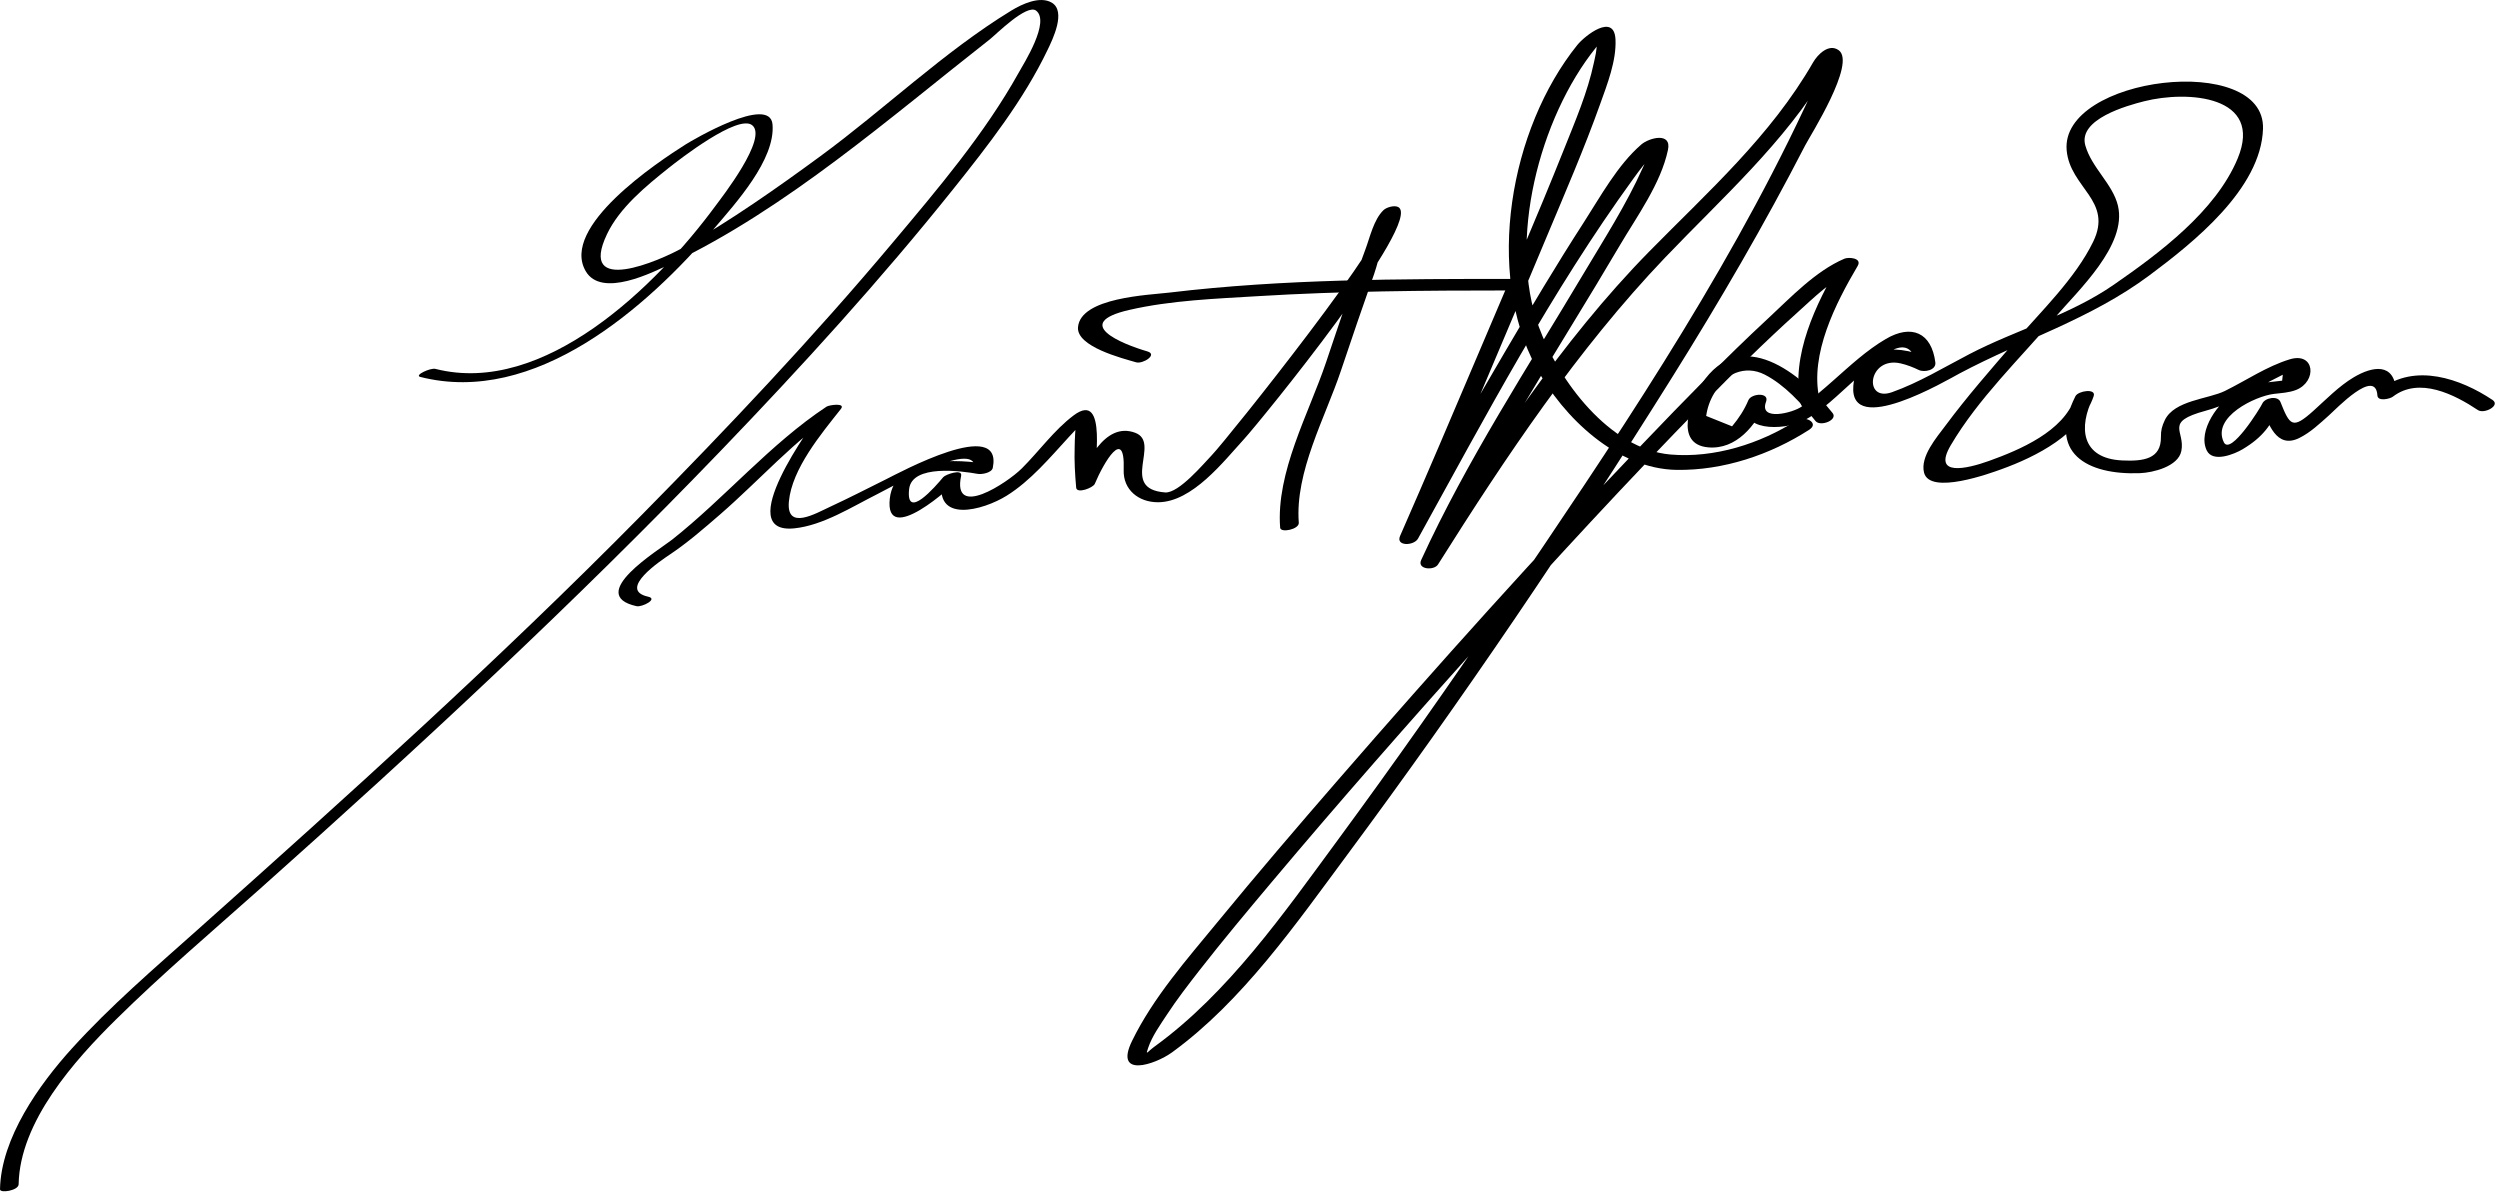 <?xml version="1.0" encoding="UTF-8"?>
<svg version="1.1" xmlns="http://www.w3.org/2000/svg" width="311" height="149" >
<path d="M2.318,147.327c0.141-7.813,6.978-15.437,12.117-20.508c5.726-5.65,11.882-10.882,17.885-16.23 c19.72-17.571,39.082-35.523,57.393-54.57c10.035-10.438,19.817-21.176,28.863-32.489c4.324-5.408,8.754-11.075,11.759-17.357 c0.603-1.258,2.326-4.761,0.508-5.841c-1.486-0.884-3.744,0.196-5.032,0.982c-8.371,5.109-15.813,12.29-23.723,18.092 c-5.52,4.05-11.15,8.006-17.106,11.391c-2.926,1.663-13.151,6.068-9.471-1.669c1.57-3.301,4.869-5.998,7.645-8.212 c1.422-1.134,8.645-6.732,10.41-5.344c2.012,1.583-3.798,9.005-4.551,10.027c-7.289,9.904-21.309,23.737-34.853,20.29 c-0.609-0.155-2.679,0.797-1.877,1.001c14.251,3.628,28.149-8.557,36.627-18.549c2.562-3.02,7.569-8.488,7.188-12.872 c-0.324-3.724-10.014,1.996-10.806,2.497c-3.463,2.192-15.641,10.245-12.432,15.767c1.965,3.381,8.335,0.155,10.588-0.919 c14.442-6.885,27.174-18.123,39.689-27.924c0.713-0.558,4.602-4.462,5.757-3.563c1.765,1.374-1.514,6.537-2.164,7.703 c-4.25,7.63-10.081,14.481-15.671,21.14c-9.897,11.791-20.497,23.006-31.305,33.96c-17.721,17.961-36.46,34.838-55.284,51.624 c-5.303,4.729-10.739,9.39-15.517,14.662c-4.06,4.479-8.838,11.16-8.954,17.532C-0.009,148.476,2.304,148.108,2.318,147.327 L2.318,147.327z"/>
<path d="M80.629,74.228c-3.887-0.859,1.624-4.524,2.666-5.221c2.229-1.489,4.269-3.263,6.291-5.016 c4.856-4.212,9.273-9.258,14.655-12.817c-0.593-0.097-1.186-0.195-1.778-0.292c-1.648,2.085-11.444,15.632-3.657,14.845 c3.573-0.361,7.196-2.688,10.336-4.261c1.653-0.828,12.92-7.213,12.049-2.946c0.625-0.25,1.25-0.5,1.876-0.75 c-3.873-0.697-11.78-1.143-12.376,4.242c-0.678,6.136,7.791-1.46,8.79-2.657c-0.742,0.055-1.484,0.109-2.227,0.164 c-1.212,5.73,5.069,3.957,7.974,2.148c2.982-1.857,5.395-4.749,7.748-7.313c0.661-0.72,1.325-1.434,2.048-2.093 c-0.379,0.002-0.758,0.004-1.138,0.006c-0.117,1.123-0.184,2.248-0.198,3.376c-0.057,1.669,0.04,3.358,0.188,5.021 c0.071,0.804,2.109,0.019,2.314-0.471c1.091-2.601,3.79-7.273,3.596-1.737c-0.086,2.472,1.861,4.032,4.276,4.025 c4.264-0.012,8.166-5.092,10.72-7.881c1.952-2.13,22.302-27.094,19.17-28.836c-0.485-0.27-1.477,0.022-1.849,0.382 c-1.216,1.174-1.681,3.38-2.253,4.898c-1.749,4.641-3.313,9.354-4.897,14.053c-2.142,6.346-6.234,13.664-5.702,20.553 c0.053,0.679,2.382,0.204,2.318-0.621c-0.488-6.325,3.286-13.076,5.24-18.905c1.35-4.024,2.72-8.042,4.134-12.043 c0.706-1.998,1.413-6.101,2.998-7.632c-0.616,0.127-1.232,0.254-1.849,0.382c1.919,1.067-19.389,27.757-21.336,29.785 c-1.016,1.058-4.119,4.77-5.813,4.644c-5.796-0.433-0.443-6.198-3.729-7.423c-3.837-1.432-6.186,3.938-7.335,6.678 c0.771-0.157,1.543-0.314,2.314-0.471c-0.155-1.753,1.715-11.633-2.638-8.364c-2.425,1.821-4.313,4.477-6.453,6.604 c-1.799,1.787-8.687,6.343-7.538,0.914c0.196-0.926-1.94-0.18-2.227,0.164c-0.962,1.153-4.684,5.48-4.242,1.483 c0.345-3.122,6.57-2.247,8.531-1.894c0.494,0.089,1.747-0.121,1.875-0.75c1.31-6.417-11.578,0.578-13.334,1.451 c-2.273,1.129-4.528,2.292-6.831,3.358c-1.872,0.866-5.548,3.05-5.197-0.634c0.388-4.068,3.999-8.376,6.466-11.499 c0.64-0.809-1.475-0.493-1.778-0.292c-7.023,4.645-12.616,11.324-19.21,16.543c-1.578,1.25-10.864,6.861-4.428,8.283 C79.862,75.558,81.914,74.512,80.629,74.228L80.629,74.228z"/>
<path d="M142.73,43.714c-3.18-0.928-9.469-3.493-2.272-5.154c5.216-1.204,10.774-1.397,16.097-1.722 c10.311-0.629,20.655-0.703,30.982-0.704c0.946,0,2.438-1.437,0.869-1.437c-14.282,0-28.699-0.001-42.897,1.697 c-2.598,0.311-11.075,0.6-11.405,4.3c-0.218,2.432,5.529,3.881,7.234,4.379C142.157,45.313,144.076,44.107,142.73,43.714 L142.73,43.714z"/>
<path d="M223.501,52.292c-4.545,2.924-10.268,4.72-15.696,4.25c-7.59-0.658-13.958-9.266-16.377-15.887 c-3.892-10.649,0.048-25.953,7.086-34.71c0.811-1.009,0.082-1.114,0.11-0.513c0.038,0.786-0.185,1.61-0.345,2.37 c-0.776,3.679-2.318,7.256-3.703,10.732c-3.416,8.568-7.101,17.04-10.699,25.533c-3.201,7.551-6.417,15.098-9.709,22.609 c-0.572,1.304,1.728,1.242,2.232,0.326c8.357-15.142,16.618-30.769,26.793-44.78c0.778-1.071,1.588-2.173,2.55-3.09 c0.699-0.666-0.56-0.8-0.607-0.349c-0.075,0.72-0.5,1.471-0.79,2.12c-2.033,4.553-4.792,8.835-7.336,13.11 c-6.97,11.707-14.529,23.247-20.217,35.655c-0.538,1.174,1.593,1.35,2.098,0.548c8.375-13.298,17.368-26.778,28.242-38.168 c7.181-7.52,14.769-14.2,20.203-23.222c0.653-1.085,0.407-0.912,0.725-1.09c-1.728,0.967-0.87-1.083-1.606,1.095 c-0.536,1.587-1.283,3.112-1.995,4.625c-10.232,21.757-23.997,42.003-37.456,61.852c-6.703,9.885-13.574,19.66-20.652,29.28 c-6.628,9.009-13.551,18.936-22.7,25.584c-0.965,0.702-1.179,1.23-0.823,0.184c0.5-1.469,1.468-2.813,2.307-4.094 c1.267-1.935,2.687-3.773,4.109-5.596c2.891-3.703,5.907-7.31,8.93-10.906c8.471-10.079,17.171-19.969,25.966-29.766 c9.077-10.113,18.286-20.12,27.798-29.827c3.767-3.843,7.594-7.634,11.594-11.235c2.081-1.874,4.354-4.15,6.971-5.268 c-0.549-0.302-1.098-0.604-1.646-0.905c-2.929,4.965-6.132,11.537-4.855,17.431c0.249,1.151,2.57,0.542,2.318-0.621 c-1.193-5.512,2.018-11.818,4.77-16.484c0.594-1.006-1.117-1.13-1.646-0.905c-3.613,1.545-6.702,4.844-9.528,7.462 c-5.371,4.976-10.474,10.247-15.535,15.535c-13.003,13.586-25.559,27.612-37.893,41.806c-5.082,5.848-10.115,11.74-15.033,17.725 c-3.804,4.628-7.998,9.377-10.633,14.787c-2.271,4.662,2.856,2.958,4.983,1.413c8.736-6.349,15.419-15.987,21.768-24.545 c14.285-19.256,27.771-39.168,40.48-59.495c5.866-9.381,11.432-18.928,16.499-28.766c0.645-1.251,6.391-10.263,4.179-11.857 c-1.229-0.886-2.626,0.543-3.184,1.512c-5.27,9.164-13.061,16.076-20.376,23.521c-10.993,11.187-19.907,24.933-28.242,38.168 c0.699,0.183,1.398,0.365,2.098,0.548c6.29-13.724,14.796-26.407,22.431-39.396c2.143-3.645,5.15-7.744,6.037-11.96 c0.476-2.258-2.356-1.497-3.315-0.668c-2.969,2.564-5.079,6.475-7.177,9.722c-3.399,5.26-6.6,10.651-9.771,16.05 c-4.457,7.584-8.811,15.233-13.062,22.935c0.744,0.109,1.488,0.217,2.232,0.326c5.48-12.503,10.783-25.085,16.057-37.677 c2.272-5.427,4.617-10.833,6.596-16.375c0.874-2.448,2.037-5.384,1.911-8.043c-0.161-3.376-3.841-0.444-4.753,0.69 c-8.395,10.446-11.503,28.226-5.103,40.117c3.346,6.217,10.051,12.631,17.471,12.737c5.8,0.083,11.624-1.867,16.488-4.997 C226.385,52.606,224.503,51.647,223.501,52.292L223.501,52.292z"/>
<path d="M227.976,51.384c-3.896-4.912-11.413-11.011-16.288-3.626c-1.357,2.056-3.495,7.509,0.804,7.893 c3.505,0.312,5.967-2.747,7.204-5.672c-0.732-0.065-1.465-0.129-2.197-0.194c-1.509,4.005,4.471,3.722,6.672,2.639 c2.461-1.211,4.545-3.389,6.578-5.188c2.236-1.978,6.989-7.035,7.689-1.532c0.688-0.314,1.375-0.629,2.063-0.944 c-3.914-1.913-9.503-2.283-9.947,3.234c-0.523,6.488,11.667-0.713,13.207-1.532c8.001-4.253,16.301-6.745,23.646-12.223 c5.424-4.044,13.876-10.746,14.111-18.218c0.302-9.598-25.258-6.515-24.424,2.687c0.425,4.68,5.801,6.231,3.297,11.365 c-2.245,4.603-6.49,8.655-9.808,12.497c-2.933,3.396-5.895,6.777-8.571,10.381c-1.079,1.452-3.159,3.83-2.663,5.835 c0.707,2.854,8.3,0.064,9.575-0.395c4.393-1.58,9.933-4.391,11.53-9.116c0.338-0.998-1.928-0.664-2.268,0.01 c-3.537,7.013,1.382,9.833,8.031,9.576c1.591-0.061,4.755-0.814,5.142-2.756c0.508-2.545-2.202-3.591,2.995-5.001 c2.387-0.647,4.528-1.769,6.691-2.949c0.972-0.53,1.941-1.051,2.934-1.54c-0.026,0.247-0.053,0.493-0.078,0.74 c-0.546,0.057-1.091,0.12-1.636,0.188c-1.453,0.174-2.799,0.594-4.103,1.249c-2.13,1.069-4.823,4.812-3.643,7.245 c0.757,1.56,3.438,0.456,4.439-0.138c2.503-1.484,3.621-3.017,4.665-5.491c-0.752,0.071-1.505,0.142-2.258,0.213 c0.781,1.952,1.774,5.296,4.663,3.866c1.392-0.688,2.523-1.774,3.675-2.798c0.913-0.813,5.827-5.983,6.046-2.494 c0.05,0.793,1.573,0.418,1.912,0.158c3.279-2.528,7.692-0.273,10.594,1.662c0.777,0.519,2.856-0.566,1.807-1.267 c-3.969-2.647-9.635-4.624-13.906-1.332c0.638,0.053,1.274,0.105,1.912,0.158c-0.218-3.477-2.912-3.046-5.286-1.625 c-1.828,1.094-3.417,2.738-4.992,4.155c-2.628,2.365-2.932,1.828-4.105-1.104c-0.334-0.834-1.954-0.506-2.258,0.213 c-0.19,0.452-3.946,6.527-4.784,4.8c-1.524-3.142,3.921-5.735,6.223-6.011c0.914-0.109,1.9-0.151,2.768-0.493 c2.633-1.037,2.363-4.782-0.813-3.802c-2.85,0.879-5.373,2.609-8.033,3.924c-2.063,1.02-6.316,1.154-7.492,3.649 c-0.346,0.733-0.487,1.251-0.476,2.076c0.04,2.764-2.193,3.044-4.809,2.924c-5.153-0.237-5.454-4.178-3.627-7.801 c-0.756,0.003-1.512,0.007-2.268,0.01c-1.412,4.175-6.858,6.476-10.663,7.844c-2.792,1.004-7.102,2.003-4.781-1.938 c3.41-5.794,8.591-10.773,12.937-15.86c2.902-3.398,9.039-9.033,7.862-13.952c-0.646-2.698-3.28-4.719-4.059-7.496 c-0.917-3.271,5.243-4.961,7.296-5.483c5.44-1.383,14.913-0.714,11.658,7.116c-2.728,6.561-9.775,11.801-15.404,15.697 c-5.578,3.859-12.021,5.544-17.989,8.647c-3.152,1.639-6.244,3.529-9.604,4.725c-3.624,1.29-2.979-4.489,1.055-3.585 c0.773,0.173,1.559,0.475,2.271,0.822c0.668,0.327,2.188,0.044,2.063-0.944c-0.472-3.711-2.962-4.795-6.173-2.906 c-2.38,1.4-4.418,3.299-6.478,5.12c-1.285,1.137-2.579,2.252-3.962,3.27c-1.096,0.807-5.38,1.886-4.448-0.587 c0.454-1.205-1.836-1.048-2.197-0.194c-0.509,1.204-1.188,2.246-2.031,3.252c-1.073-0.431-2.146-0.862-3.219-1.293 c0.139-1.004,0.467-1.937,0.982-2.799c1.213-2.43,3.853-3.597,6.294-2.346c2.474,1.268,4.603,3.606,6.318,5.77 C226.445,53.126,228.664,52.252,227.976,51.384L227.976,51.384z"/>
</svg>
